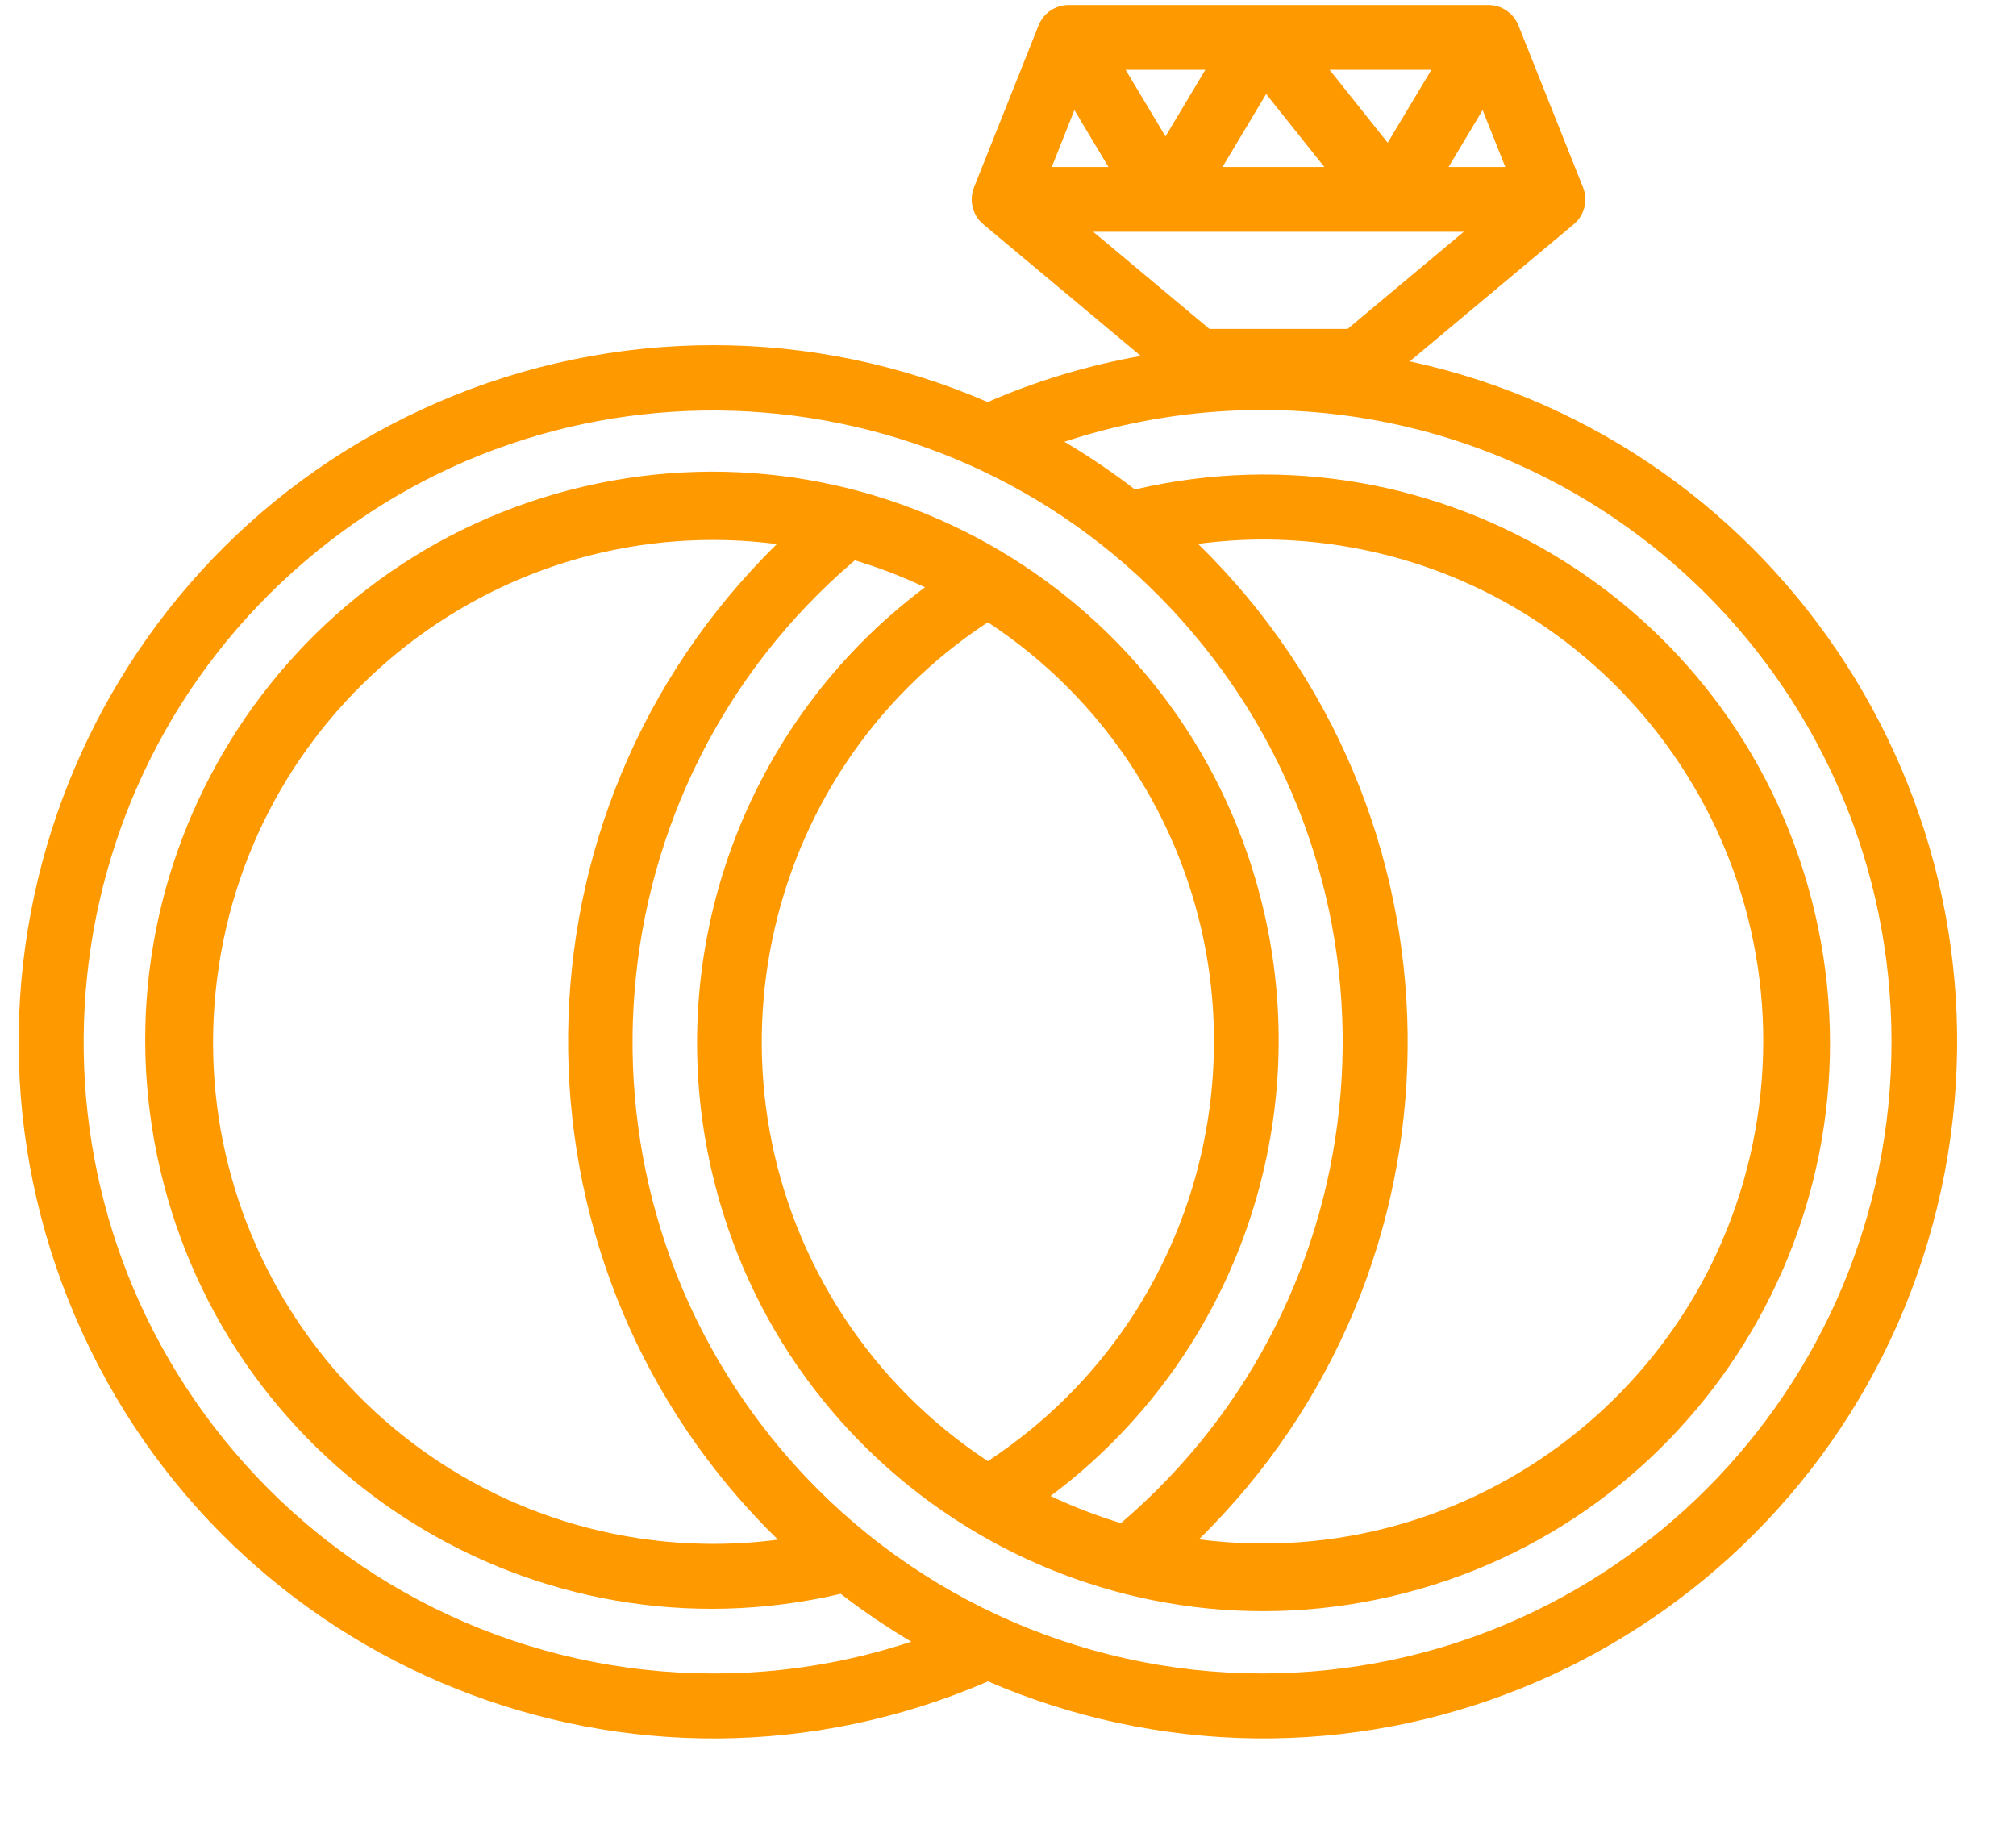 <svg width="44" height="40" viewBox="0 0 44 40" fill="none" xmlns="http://www.w3.org/2000/svg">
<path d="M9.567 8.775C11.463 7.955 13.505 7.533 15.569 7.533C17.628 7.532 19.666 7.955 21.556 8.775C22.627 8.31 23.749 7.972 24.898 7.768L21.461 4.895C21.226 4.699 21.144 4.373 21.258 4.089L22.668 0.553C22.774 0.285 23.034 0.109 23.322 0.109H32.486C32.774 0.109 33.033 0.285 33.14 0.553L34.55 4.089C34.664 4.373 34.582 4.699 34.347 4.895L30.769 7.886C38.947 9.663 44.14 17.753 42.369 25.957C40.597 34.16 32.532 39.37 24.354 37.593C23.398 37.385 22.463 37.084 21.564 36.696C13.878 40.019 4.962 36.463 1.649 28.752C-1.664 21.042 1.881 12.098 9.567 8.775ZM23.449 2.402L22.956 3.644H24.192L23.449 2.402ZM24.567 1.523L25.437 2.977L26.307 1.523H24.567ZM27.634 2.052L26.682 3.644H28.904L27.634 2.052ZM29.018 1.523L30.287 3.115L31.241 1.523H29.018ZM32.359 2.402L31.616 3.644H32.854L32.359 2.402ZM31.948 5.058H23.859L26.397 7.179H29.411L31.948 5.058ZM27.552 36.523C35.143 36.516 41.291 30.337 41.283 22.722C41.276 15.107 35.116 8.94 27.525 8.947C26.066 8.949 24.617 9.183 23.231 9.641C23.765 9.957 24.278 10.305 24.769 10.683C31.418 9.128 38.065 13.274 39.615 19.944C41.165 26.614 37.032 33.282 30.383 34.837C23.734 36.392 17.087 32.245 15.537 25.575C14.421 20.773 16.247 15.765 20.188 12.818C19.693 12.583 19.181 12.386 18.657 12.229C12.87 17.154 12.159 25.852 17.068 31.657C19.68 34.745 23.514 36.525 27.552 36.523ZM26.148 11.87C32.134 17.714 32.263 27.319 26.438 33.323C26.348 33.416 26.258 33.507 26.166 33.596C32.148 34.37 37.622 30.131 38.393 24.131C39.164 18.13 34.939 12.638 28.957 11.865C28.491 11.805 28.021 11.775 27.552 11.775C27.082 11.777 26.613 11.809 26.148 11.87ZM21.56 31.889C26.6 28.581 28.012 21.801 24.715 16.746C23.892 15.484 22.818 14.407 21.56 13.581C16.52 16.89 15.109 23.67 18.407 28.726C19.23 29.987 20.303 31.064 21.56 31.889ZM16.956 11.874H16.955C10.972 11.107 5.503 15.351 4.739 21.352C3.975 27.354 8.205 32.84 14.188 33.607C15.114 33.725 16.052 33.724 16.979 33.603C10.991 27.762 10.857 18.157 16.681 12.151C16.771 12.057 16.863 11.965 16.956 11.874ZM5.097 31.667C7.709 34.749 11.537 36.524 15.569 36.523C17.037 36.526 18.495 36.291 19.889 35.829C19.355 35.513 18.84 35.164 18.349 34.785C11.697 36.341 5.047 32.194 3.495 25.521C1.944 18.848 6.079 12.177 12.73 10.621C19.382 9.065 26.032 13.212 27.584 19.885C28.701 24.69 26.874 29.702 22.93 32.65C23.426 32.886 23.939 33.084 24.464 33.242C30.245 28.311 30.948 19.613 26.033 13.814C21.119 8.015 12.448 7.31 6.667 12.24C0.885 17.17 0.183 25.868 5.097 31.667Z" fill="#FF9900"/>
</svg>

